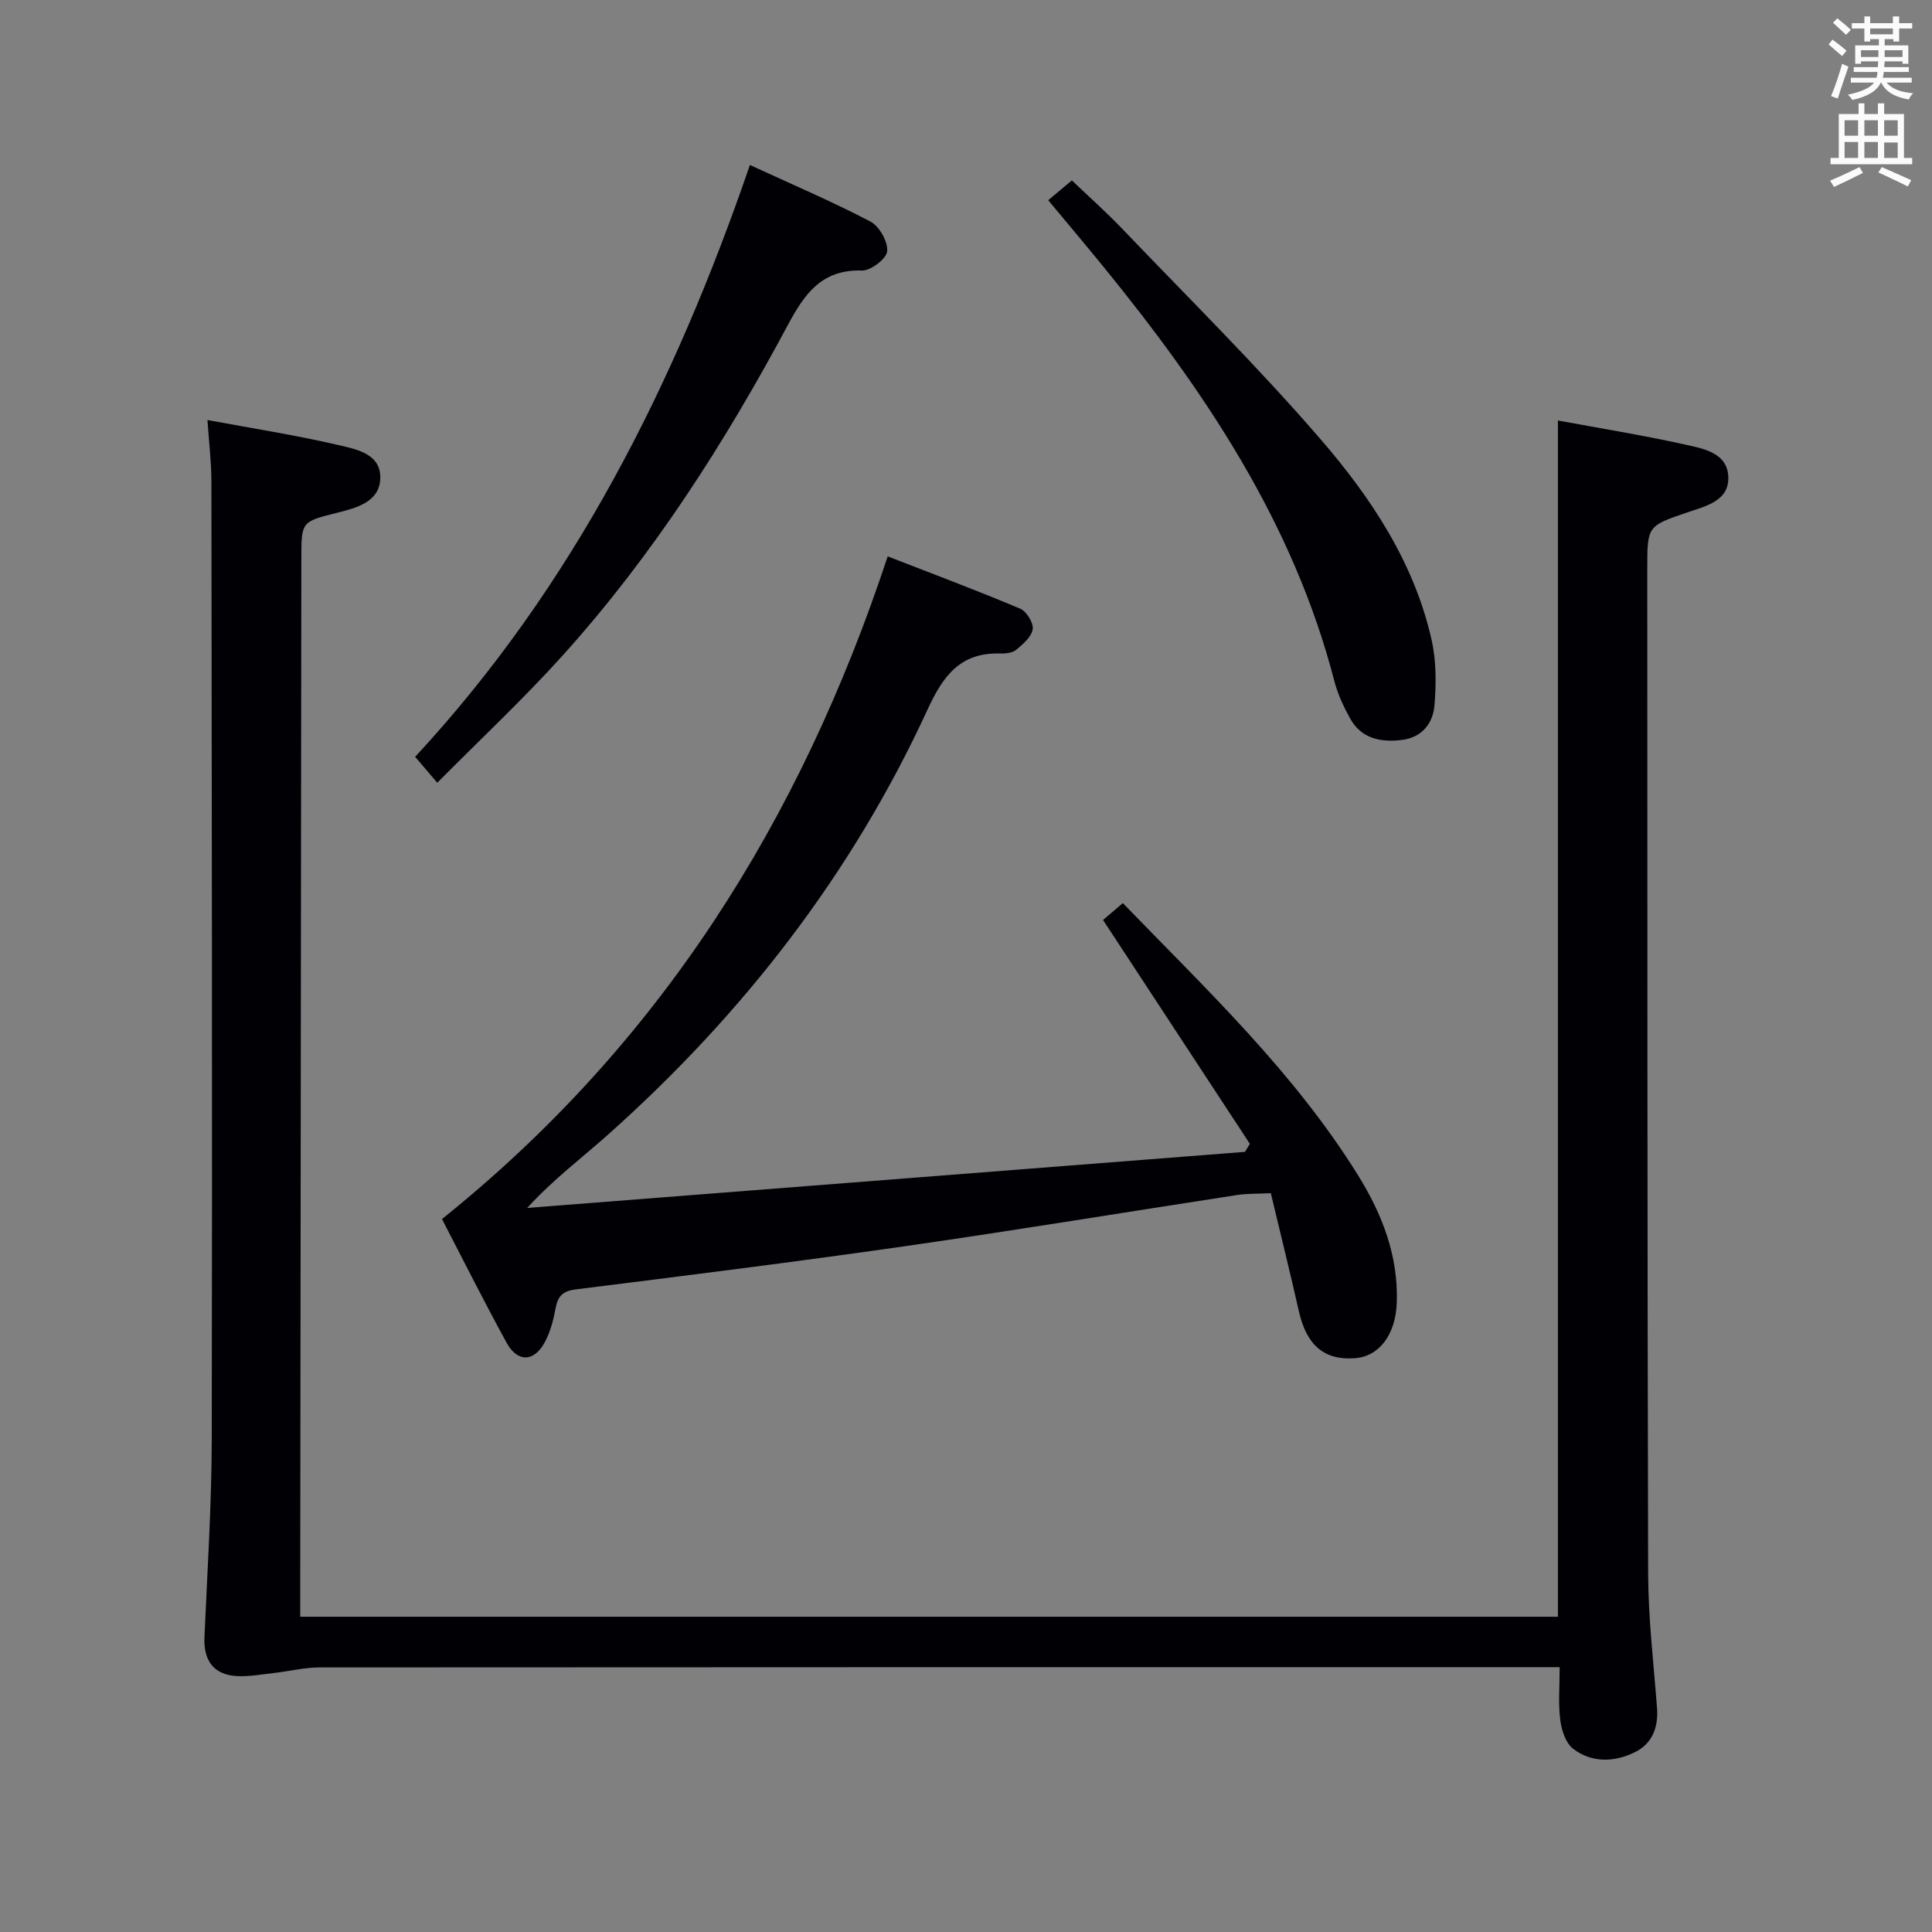 <svg enable-background="new 0 0 400 400" viewBox="0 0 400 400" xmlns="http://www.w3.org/2000/svg"><rect x="0" y="0" width="400" height="400" fill="#808080" stroke="none"/><g fill="#010105"><path d="m322.55 334.73c0-82.77 0-165.01 0-247.67 8.7 1.61 17.5 3.03 26.18 4.95 3.9.86 9.03 1.71 9.1 6.9.07 4.84-4.71 5.89-8.47 7.17-8.29 2.83-8.31 2.79-8.31 11.74.03 69.31 0 138.63.18 207.94.03 9.28 1.13 18.57 1.84 27.84.31 4.06-1.01 7.42-4.61 9.19-4.24 2.08-8.92 2.23-12.78-.74-1.54-1.19-2.39-3.88-2.65-5.99-.43-3.4-.12-6.9-.12-10.89-2.23 0-4.01 0-5.8 0-83.64 0-167.29-.01-250.93.05-3.11 0-6.22.79-9.34 1.14-2.62.29-5.27.81-7.87.65-4.74-.29-6.85-3.21-6.64-8.04.59-13.63 1.48-27.26 1.51-40.89.12-66.15.01-132.3-.07-198.44-.01-4.1-.52-8.2-.82-12.68 9.28 1.73 18.12 3.1 26.82 5.12 3.84.89 9.19 1.78 8.96 7.06-.21 4.84-4.97 6.03-9.11 7.07-7.24 1.81-7.22 1.85-7.23 9.46-.08 70.98-.16 141.95-.23 212.93v6.13z"/><path d="m91.51 252.39c45.12-36.2 74.18-82.46 92.28-137.2 9.07 3.53 18.31 6.99 27.41 10.82 1.32.55 2.81 2.96 2.61 4.26-.24 1.59-2.03 3.11-3.45 4.29-.79.65-2.21.77-3.34.74-8.21-.23-11.78 4.65-14.97 11.58-15.65 34.04-38.18 63.06-66.07 87.95-5.53 4.93-11.48 9.39-16.83 15.26 49.54-3.87 99.07-7.74 148.61-11.61.34-.55.67-1.11 1.01-1.66-10.07-15.36-20.14-30.72-30.4-46.35 1.18-1.01 2.53-2.16 4.1-3.49 17.46 18.03 35.51 35.09 48.72 56.38 5 8.07 8.31 16.6 8 26.28-.21 6.6-3.58 11.18-8.64 11.56-6.36.49-10.04-2.67-11.62-9.67-1.82-8.06-3.81-16.08-5.82-24.49-2.74.13-4.87.05-6.94.37-22.95 3.52-45.87 7.31-68.85 10.61-22.67 3.25-45.41 6.09-68.14 8.94-2.7.34-3.68 1.41-4.15 3.9-.45 2.42-1.09 4.93-2.26 7.07-2.26 4.13-5.67 4.16-7.93-.01-4.76-8.71-9.22-17.6-13.33-25.53z"/><path d="m155.26 34.16c8.81 4.06 17.04 7.57 24.95 11.71 1.85.97 3.64 4.15 3.47 6.15-.12 1.53-3.4 4.05-5.21 3.99-8.36-.26-11.9 4.83-15.37 11.31-13.05 24.38-27.91 47.61-46.46 68.23-8.19 9.1-17.17 17.49-26.11 26.51-1.91-2.24-3.17-3.71-4.58-5.37 32.68-35.25 53.7-77.07 69.31-122.53z"/><path d="m217.02 41.45c1.68-1.4 3.08-2.57 4.9-4.1 3.36 3.22 7.05 6.49 10.44 10.03 13.8 14.43 28.05 28.49 41.08 43.59 10.42 12.07 19.35 25.49 22.95 41.48.99 4.4.98 9.16.59 13.69-.32 3.61-2.59 6.54-6.68 7.05-4.38.54-8.43-.21-10.77-4.44-1.36-2.45-2.58-5.08-3.28-7.78-8.5-32.82-26.89-60.1-47.93-85.91-3.57-4.38-7.22-8.7-11.3-13.61z"/></g><path d="m378.6 9.2.8-1c.9.7 1.9 1.4 2.9 2.3l-.9 1.1c-1.1-.9-2-1.7-2.8-2.4zm.5 10.7c.9-2.1 1.6-4.3 2.3-6.7.4.2.8.4 1.3.6-.7 2.1-1.5 4.3-2.2 6.6zm.4-15.2.9-.9c1 .8 2 1.6 2.8 2.4l-1 1c-1-.9-1.9-1.8-2.7-2.5zm12.5-1.3h1.2v1.4h2.7v1.1h-2.7v2.7h-1.2v-.5h-1.8v1.3h4.9v3.8h-1.2v-.5h-3.7c0 .4-.1.9-.1 1.2h5.1v1h-5.2c0 .5-.1.9-.2 1.2h6v1h-5.2c1.1 1.3 2.9 2 5.5 2.2-.4.4-.7.8-.9 1.3-2.9-.5-4.8-1.6-5.7-3.5h-.1c-.8 1.7-2.7 2.9-5.9 3.6-.2-.4-.6-.8-.9-1.1 2.8-.6 4.6-1.4 5.4-2.5h-4.8v-1h5.3c.1-.3.2-.7.2-1.2h-4.9v-1h5c0-.4 0-.8.1-1.2h-3.6v.5h-1.2v-3.8h4.9v-1.3h-1.8v.5h-1.2v-2.7h-2.6v-1.1h2.6v-1.4h1.2v1.4h4.7v-1.4zm-6.7 8.4h3.6c0-.4 0-.9 0-1.4h-3.6zm1.9-4.7h4.7v-1.2h-4.7zm6.7 3.3h-3.7v1.4h3.7z" fill="#fafbfa"/><path d="m384.7 21.4h1.3v2.2h2.8v-2.2h1.3v2.2h4.1v9.1h1.7v1.3h-16.9v-1.3h1.7v-9.1h4.1v-2.2zm.3 13.2.7 1.2c-1.8.9-3.8 1.9-6 2.9-.2-.4-.5-.8-.8-1.3 2.4-1 4.4-2 6.1-2.8zm-3.1-6.5h2.8v-3.2h-2.8zm0 4.6h2.8v-3.3h-2.8zm4.1-4.6h2.8v-3.2h-2.8zm0 4.6h2.8v-3.3h-2.8zm3.6 1.9c2.1.9 4.1 1.8 6.1 2.7l-.7 1.3c-2.2-1.1-4.2-2-6.1-2.9zm3.3-9.7h-2.8v3.2h2.8zm-2.8 7.8h2.8v-3.2h-2.8z" fill="#fafbfa"/></svg>